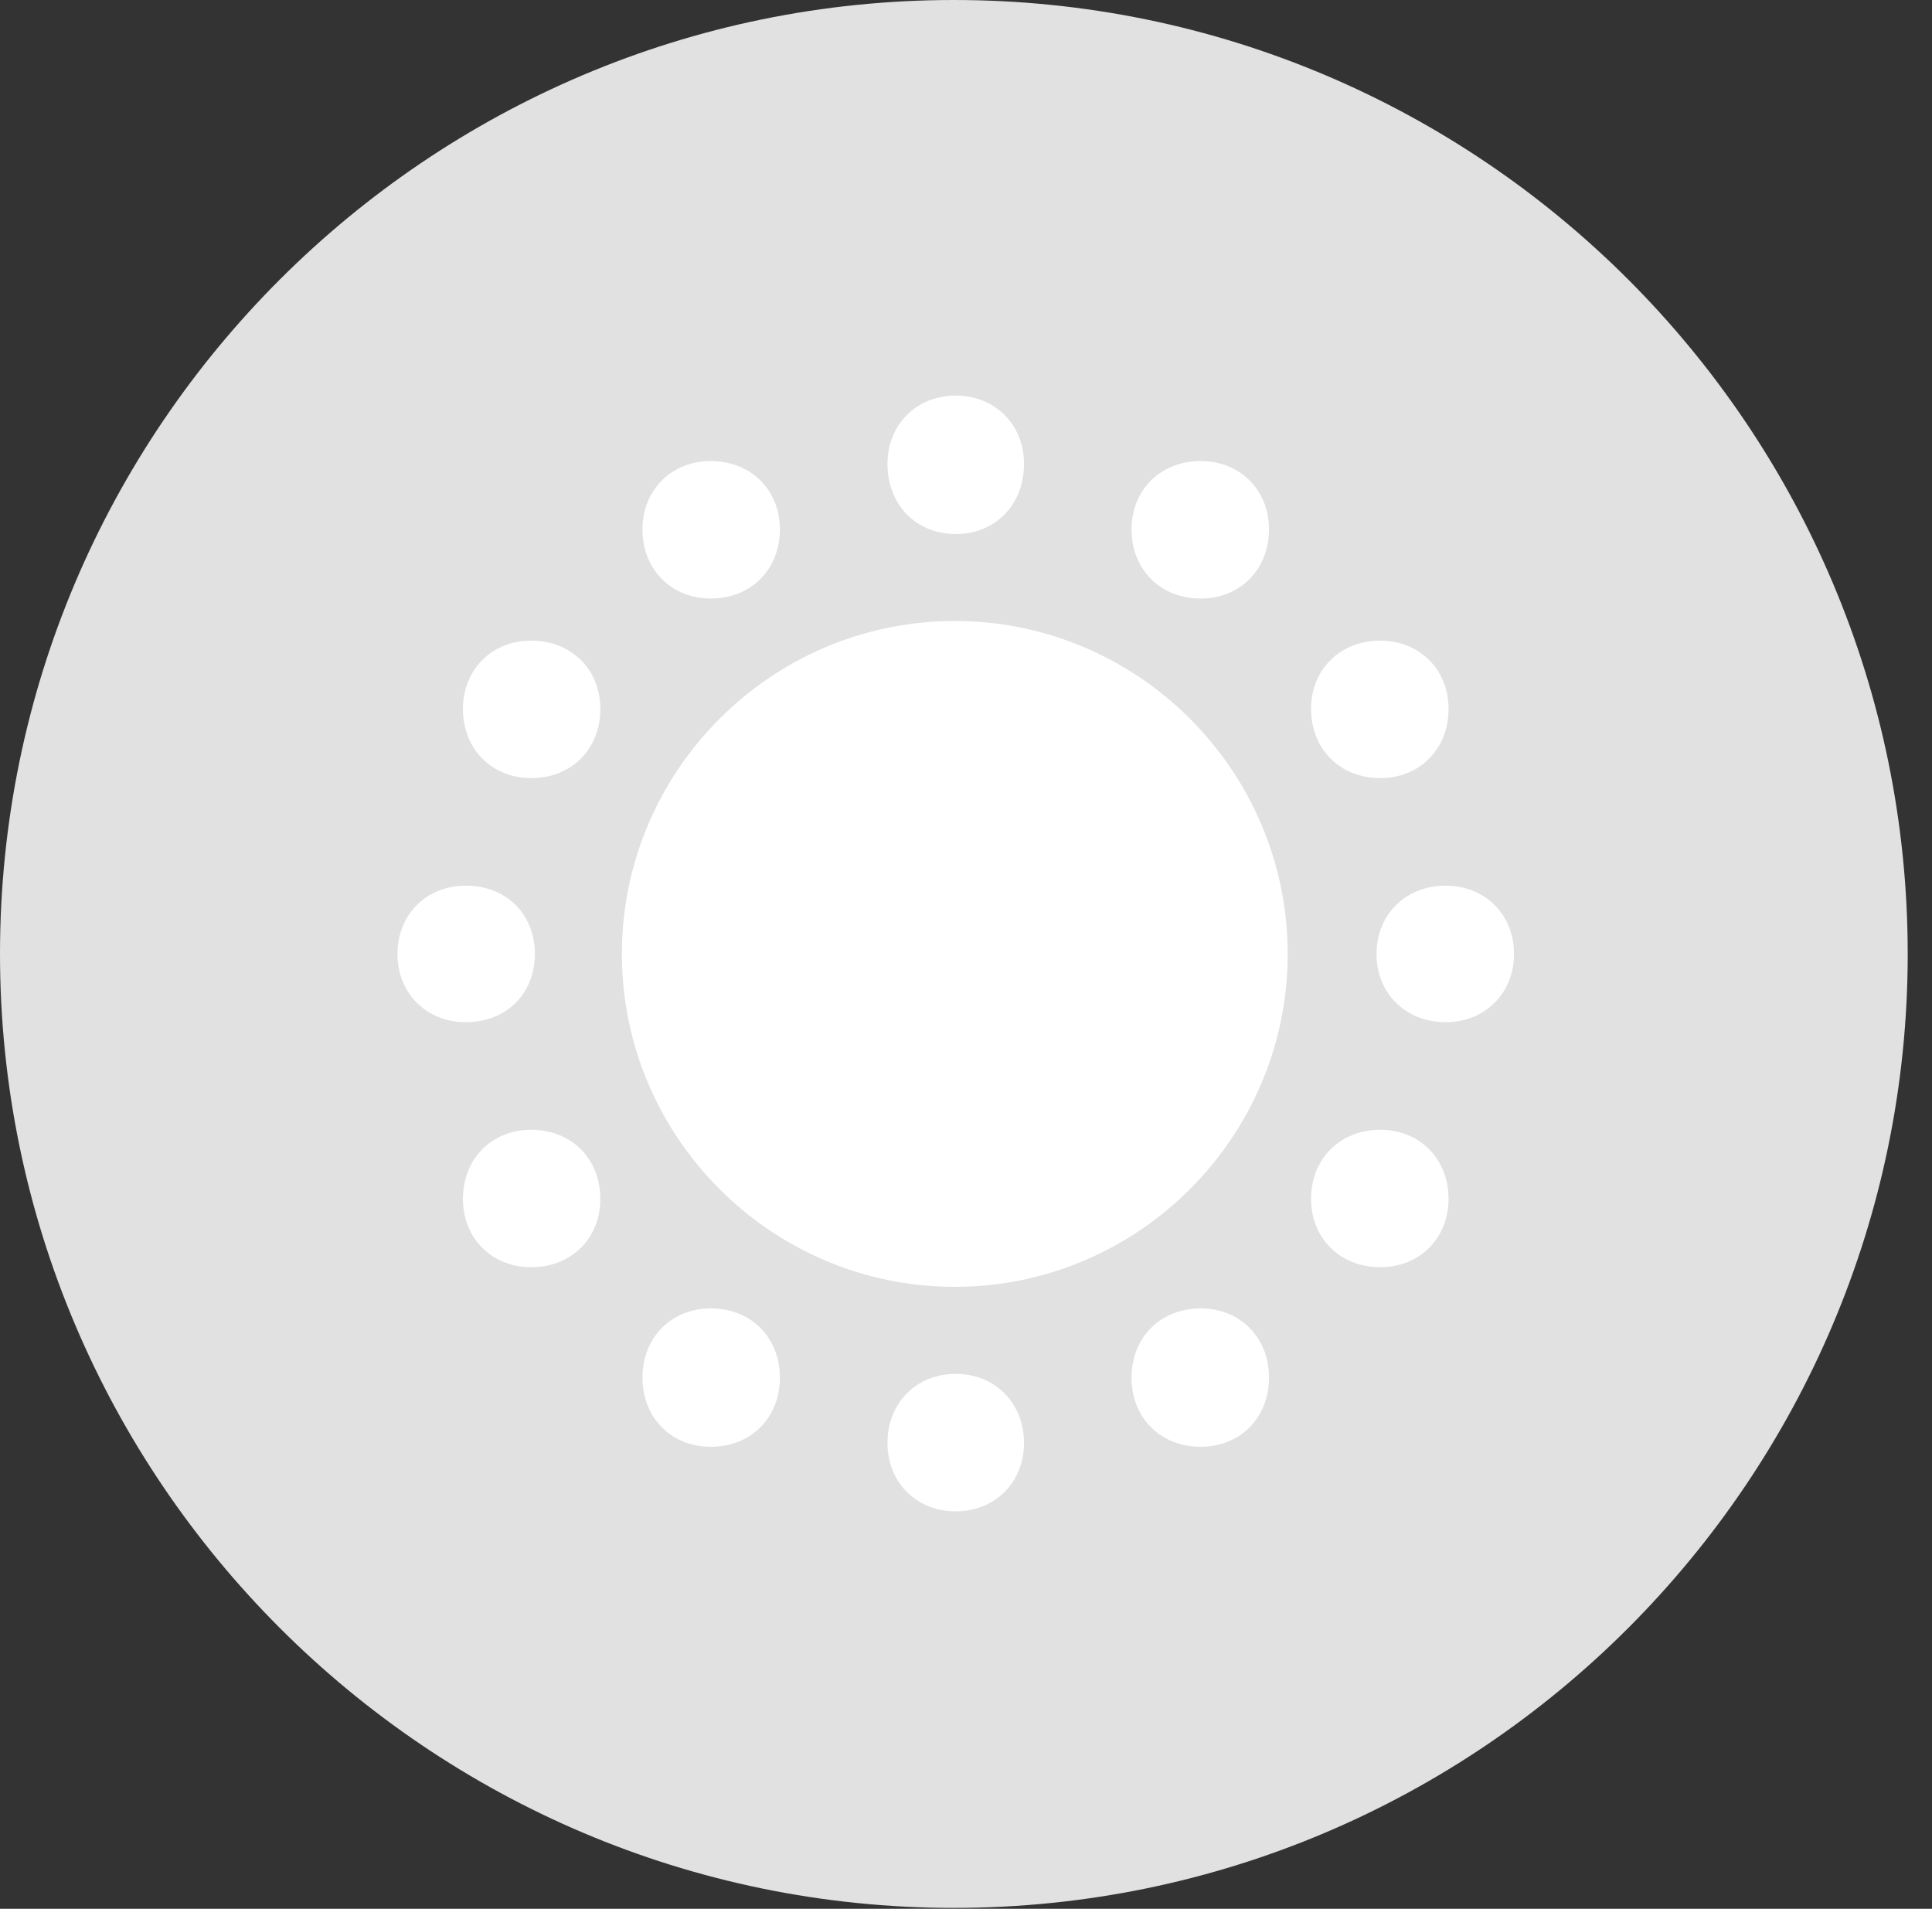 <?xml version="1.0" encoding="UTF-8"?>
<!--Generator: Apple Native CoreSVG 326-->
<!DOCTYPE svg
PUBLIC "-//W3C//DTD SVG 1.1//EN"
       "http://www.w3.org/Graphics/SVG/1.1/DTD/svg11.dtd">
<svg version="1.1" xmlns="http://www.w3.org/2000/svg" xmlns:xlink="http://www.w3.org/1999/xlink" viewBox="0 0 28.246 27.904">
 <rect x="0" y="0" width="28.246" height="27.904" fill="#333333" stroke="none"/>
 <g>
  <rect height="27.904" opacity="0" width="28.246" x="0" y="0"/>
  <path d="M13.945 27.891C21.643 27.891 27.891 21.629 27.891 13.945C27.891 6.248 21.643 0 13.945 0C6.262 0 0 6.248 0 13.945C0 21.629 6.262 27.891 13.945 27.891Z" fill="white" fill-opacity="0.85"/>
  <path d="M13.959 18.812C11.279 18.812 9.092 16.625 9.092 13.945C9.092 11.266 11.279 9.078 13.959 9.078C16.639 9.078 18.826 11.266 18.826 13.945C18.826 16.625 16.639 18.812 13.959 18.812ZM13.973 7.807C13.398 7.807 12.975 7.383 12.975 6.781C12.975 6.207 13.398 5.783 13.973 5.783C14.547 5.783 14.971 6.207 14.971 6.781C14.971 7.383 14.547 7.807 13.973 7.807ZM17.555 8.75C16.967 8.75 16.543 8.326 16.543 7.738C16.543 7.164 16.967 6.74 17.555 6.74C18.129 6.74 18.553 7.164 18.553 7.738C18.553 8.326 18.129 8.75 17.555 8.75ZM20.18 11.375C19.592 11.375 19.168 10.951 19.168 10.363C19.168 9.789 19.592 9.365 20.18 9.365C20.754 9.365 21.178 9.789 21.178 10.363C21.178 10.951 20.754 11.375 20.18 11.375ZM21.137 14.943C20.549 14.943 20.125 14.52 20.125 13.945C20.125 13.371 20.549 12.947 21.137 12.947C21.711 12.947 22.135 13.371 22.135 13.945C22.135 14.52 21.711 14.943 21.137 14.943ZM20.18 18.525C19.592 18.525 19.168 18.102 19.168 17.527C19.168 16.939 19.592 16.516 20.18 16.516C20.754 16.516 21.178 16.939 21.178 17.527C21.178 18.102 20.754 18.525 20.18 18.525ZM17.555 21.15C16.967 21.15 16.543 20.727 16.543 20.139C16.543 19.551 16.967 19.127 17.555 19.127C18.129 19.127 18.553 19.551 18.553 20.139C18.553 20.727 18.129 21.15 17.555 21.15ZM13.973 22.094C13.398 22.094 12.975 21.67 12.975 21.096C12.975 20.508 13.398 20.084 13.973 20.084C14.547 20.084 14.971 20.508 14.971 21.096C14.971 21.67 14.547 22.094 13.973 22.094ZM10.391 21.15C9.816 21.15 9.393 20.727 9.393 20.139C9.393 19.551 9.816 19.127 10.391 19.127C10.979 19.127 11.402 19.551 11.402 20.139C11.402 20.727 10.979 21.15 10.391 21.15ZM7.766 18.525C7.191 18.525 6.768 18.102 6.768 17.527C6.768 16.939 7.191 16.516 7.766 16.516C8.354 16.516 8.777 16.939 8.777 17.527C8.777 18.102 8.354 18.525 7.766 18.525ZM6.809 14.943C6.234 14.943 5.811 14.52 5.811 13.945C5.811 13.371 6.234 12.947 6.809 12.947C7.41 12.947 7.82 13.371 7.82 13.945C7.82 14.52 7.41 14.943 6.809 14.943ZM7.766 11.375C7.191 11.375 6.768 10.951 6.768 10.363C6.768 9.789 7.191 9.365 7.766 9.365C8.354 9.365 8.777 9.789 8.777 10.363C8.777 10.951 8.354 11.375 7.766 11.375ZM10.391 8.75C9.816 8.75 9.393 8.326 9.393 7.738C9.393 7.164 9.816 6.74 10.391 6.74C10.979 6.74 11.402 7.164 11.402 7.738C11.402 8.326 10.979 8.75 10.391 8.75Z" fill="white"/>
 </g>
</svg>
